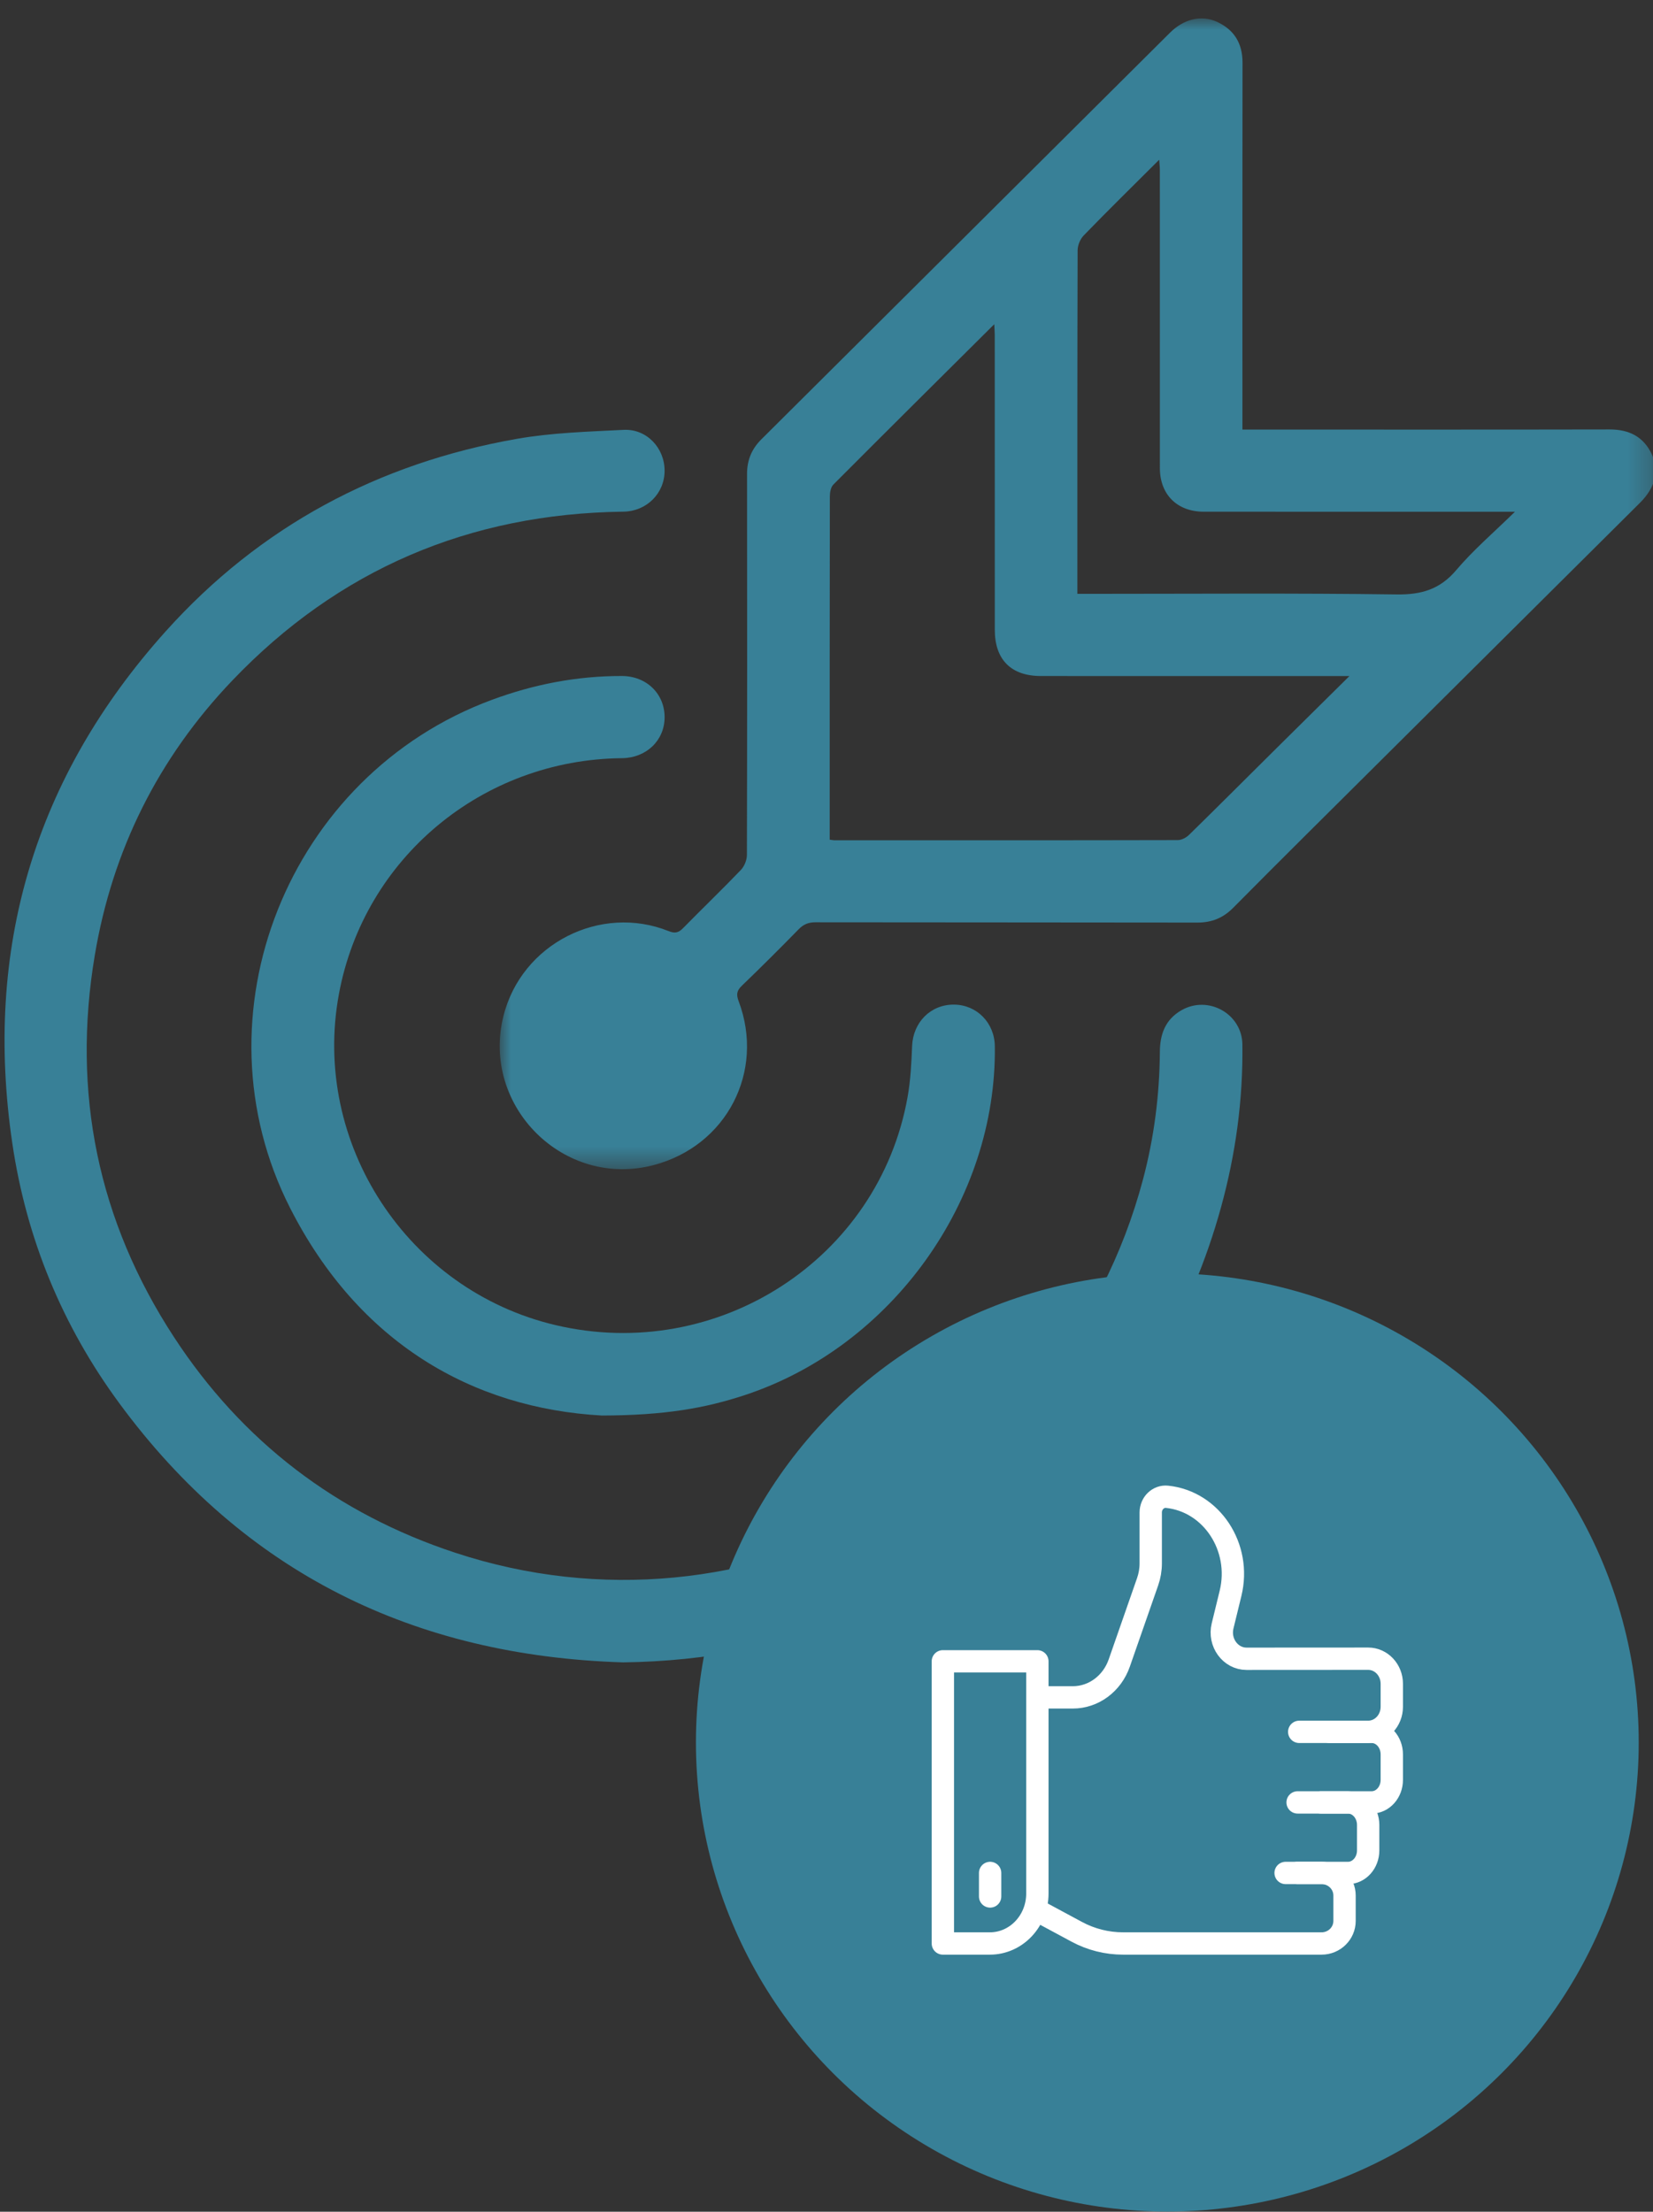 <svg width="74px" height="99px" viewBox="0 0 74 99" version="1.1" xmlns="http://www.w3.org/2000/svg" xmlns:xlink="http://www.w3.org/1999/xlink">
	<rect x="0" y="0" width="74" height="99" fill="#333333" stroke="none"/>
	<defs>
			<polygon id="path-_yo_wpdkba-1" points="0 0 51.746 0 51.746 51.51 0 51.51"></polygon>
	</defs>
	<g id="Retos" stroke="none" stroke-width="1" fill="none" fill-rule="evenodd">
			<g id="EST-Reto-recomendacion-1---Ticket" transform="translate(-607, -254)">
					<g id="icono-reto-visibilidad" transform="translate(606.292, 253.009)">
							<g id="Group-8" transform="translate(0.912, 1.816)">
									<g id="Group-3" transform="translate(22.166, 0)">
											<mask id="mask-_yo_wpdkba-2" fill="white">
													<use xlink:href="#path-_yo_wpdkba-1"></use>
											</mask>
											<g id="Clip-2"></g>
											<path d="M33.25,18.403 L33.847,18.403 C39.127,18.403 44.409,18.409 49.689,18.398 C50.566,18.397 51.212,18.725 51.581,19.518 C51.922,20.254 51.729,21.002 51.05,21.678 C46.064,26.637 41.077,31.593 36.09,36.551 C35.002,37.635 33.915,38.719 32.836,39.81 C32.39,40.262 31.876,40.473 31.231,40.471 C25.535,40.461 19.838,40.467 14.142,40.458 C13.823,40.456 13.602,40.547 13.381,40.773 C12.544,41.63 11.695,42.475 10.833,43.305 C10.61,43.522 10.587,43.695 10.695,43.984 C11.886,47.14 10.155,50.469 6.891,51.327 C2.865,52.385 -0.837,48.683 0.166,44.66 C0.975,41.411 4.514,39.632 7.561,40.852 C7.833,40.961 7.999,40.934 8.201,40.728 C9.062,39.851 9.949,39 10.798,38.114 C10.954,37.951 11.067,37.67 11.067,37.444 C11.081,31.762 11.081,26.078 11.073,20.394 C11.072,19.773 11.278,19.272 11.718,18.836 C17.815,12.773 23.909,6.705 30.005,0.641 C30.621,0.026 31.41,-0.167 32.108,0.151 C32.882,0.505 33.254,1.117 33.254,1.977 C33.246,7.214 33.25,12.452 33.25,17.69 L33.25,18.403 Z M38.04,29.436 L37.438,29.436 C33.036,29.436 28.634,29.436 24.232,29.435 C22.892,29.435 22.164,28.704 22.164,27.362 C22.162,22.966 22.162,18.57 22.162,14.175 C22.162,14.034 22.149,13.892 22.14,13.688 C19.697,16.116 17.311,18.483 14.939,20.863 C14.821,20.98 14.78,21.216 14.78,21.397 C14.771,26.374 14.773,31.352 14.773,36.329 L14.773,36.76 C14.887,36.775 14.933,36.787 14.978,36.787 C20.103,36.787 25.23,36.791 30.354,36.779 C30.525,36.779 30.733,36.67 30.859,36.546 C32.175,35.258 33.476,33.954 34.784,32.657 C35.838,31.611 36.894,30.569 38.04,29.436 L38.04,29.436 Z M45.449,22.082 L44.859,22.082 C40.412,22.081 35.966,22.082 31.519,22.08 C30.327,22.08 29.557,21.31 29.555,20.132 C29.553,18.25 29.554,16.368 29.554,14.485 C29.554,11.913 29.554,9.343 29.553,6.772 C29.553,6.647 29.537,6.522 29.524,6.325 C28.352,7.493 27.235,8.59 26.146,9.713 C25.987,9.875 25.873,10.154 25.872,10.382 C25.857,15.357 25.861,20.331 25.861,25.308 L25.861,25.756 L26.536,25.756 C31.076,25.756 35.615,25.72 40.154,25.783 C41.268,25.798 42.093,25.555 42.825,24.69 C43.59,23.787 44.504,23.008 45.449,22.082 L45.449,22.082 Z" id="Fill-1" fill="#388097" mask="url(#mask-_yo_wpdkba-2)"></path>
									</g>
									<path d="M27.694,73.585 C18.322,73.298 10.717,69.569 5.139,61.989 C2.585,58.52 0.978,54.622 0.348,50.357 C-0.937,41.662 1.331,33.984 7.216,27.432 C11.425,22.745 16.728,19.907 22.942,18.817 C24.508,18.543 26.119,18.497 27.714,18.416 C28.747,18.364 29.55,19.227 29.548,20.249 C29.545,21.265 28.74,22.065 27.698,22.078 C20.8,22.166 14.938,24.669 10.188,29.643 C6.887,33.102 4.83,37.218 4.039,41.936 C3.008,48.089 4.179,53.814 7.59,59.034 C10.638,63.696 14.86,66.926 20.173,68.677 C33.221,72.98 47.367,65.511 50.965,51.967 C51.461,50.099 51.706,48.189 51.72,46.253 C51.726,45.471 51.96,44.812 52.686,44.395 C53.88,43.71 55.396,44.55 55.414,45.925 C55.446,48.401 55.113,50.836 54.456,53.221 C53.138,58 50.711,62.148 47.158,65.621 C43.244,69.449 38.588,71.921 33.202,73.013 C31.388,73.38 29.556,73.56 27.694,73.585" id="Fill-4" fill="#388097"></path>
									<path d="M26.743,62.536 C20.931,62.214 15.848,59.27 12.785,53.251 C8.389,44.614 12.692,33.87 21.823,30.498 C23.698,29.804 25.632,29.43 27.635,29.434 C28.741,29.436 29.555,30.233 29.549,31.293 C29.54,32.325 28.726,33.101 27.64,33.112 C21.388,33.172 16.094,37.582 14.968,43.672 C13.732,50.351 18.036,56.926 24.666,58.489 C31.923,60.197 39.135,55.534 40.426,48.278 C40.56,47.53 40.598,46.759 40.628,45.997 C40.672,44.934 41.457,44.134 42.507,44.143 C43.527,44.153 44.317,44.956 44.331,46.001 C44.424,52.894 39.719,59.448 33.149,61.618 C31.354,62.213 29.523,62.529 26.743,62.536" id="Fill-6" fill="#388097"></path>
							</g>
							<ellipse id="Oval" fill="#388097" cx="52.966" cy="78.985" rx="21.103" ry="20.998"></ellipse>
							<g id="Group" transform="translate(39.902, 65.986)" stroke="#FFFFFF" stroke-linecap="round" stroke-linejoin="round">
									<g id="Group" transform="translate(3.015, 2)">
											<path d="M2.104,19.998 L0,19.998 L0,7.368 L4.231,7.368 L4.231,17.762 C4.231,18.997 3.279,19.998 2.104,19.998 Z" id="Stroke-1"></path>
											<path d="M15.344,16.841 L16.954,16.841 C17.522,16.841 17.982,17.293 17.982,17.85 L17.982,18.989 C17.982,19.546 17.522,19.998 16.954,19.998 L8.07,19.998 C7.346,19.998 6.633,19.819 5.998,19.477 L4.231,18.526" id="Stroke-3"></path>
											<path d="M15.867,16.841 L18.135,16.841 C18.635,16.841 19.04,16.389 19.04,15.831 L19.04,14.693 C19.04,14.135 18.635,13.683 18.135,13.683 L15.881,13.683" id="Stroke-5"></path>
											<path d="M16.925,13.683 L19.196,13.683 C19.694,13.683 20.098,13.231 20.098,12.673 L20.098,11.535 C20.098,10.977 19.694,10.525 19.196,10.525 L17.308,10.525" id="Stroke-7"></path>
											<line x1="2.116" y1="16.841" x2="2.116" y2="17.893" id="Stroke-9"></line>
											<path d="M4.231,8.982 L5.818,8.982 C6.746,8.982 7.575,8.369 7.897,7.445 L9.168,3.801 C9.259,3.539 9.306,3.263 9.306,2.984 L9.306,0.706 C9.306,0.289 9.645,-0.037 10.036,0.003 C12.032,0.211 13.382,2.262 12.879,4.323 L12.523,5.782 C12.341,6.528 12.871,7.254 13.596,7.254 L19.039,7.251 C19.624,7.25 20.098,7.753 20.098,8.374 L20.098,9.402 C20.098,10.023 19.624,10.525 19.04,10.525 L15.953,10.525" id="Stroke-11"></path>
									</g>
							</g>
					</g>
			</g>
	</g>
</svg>